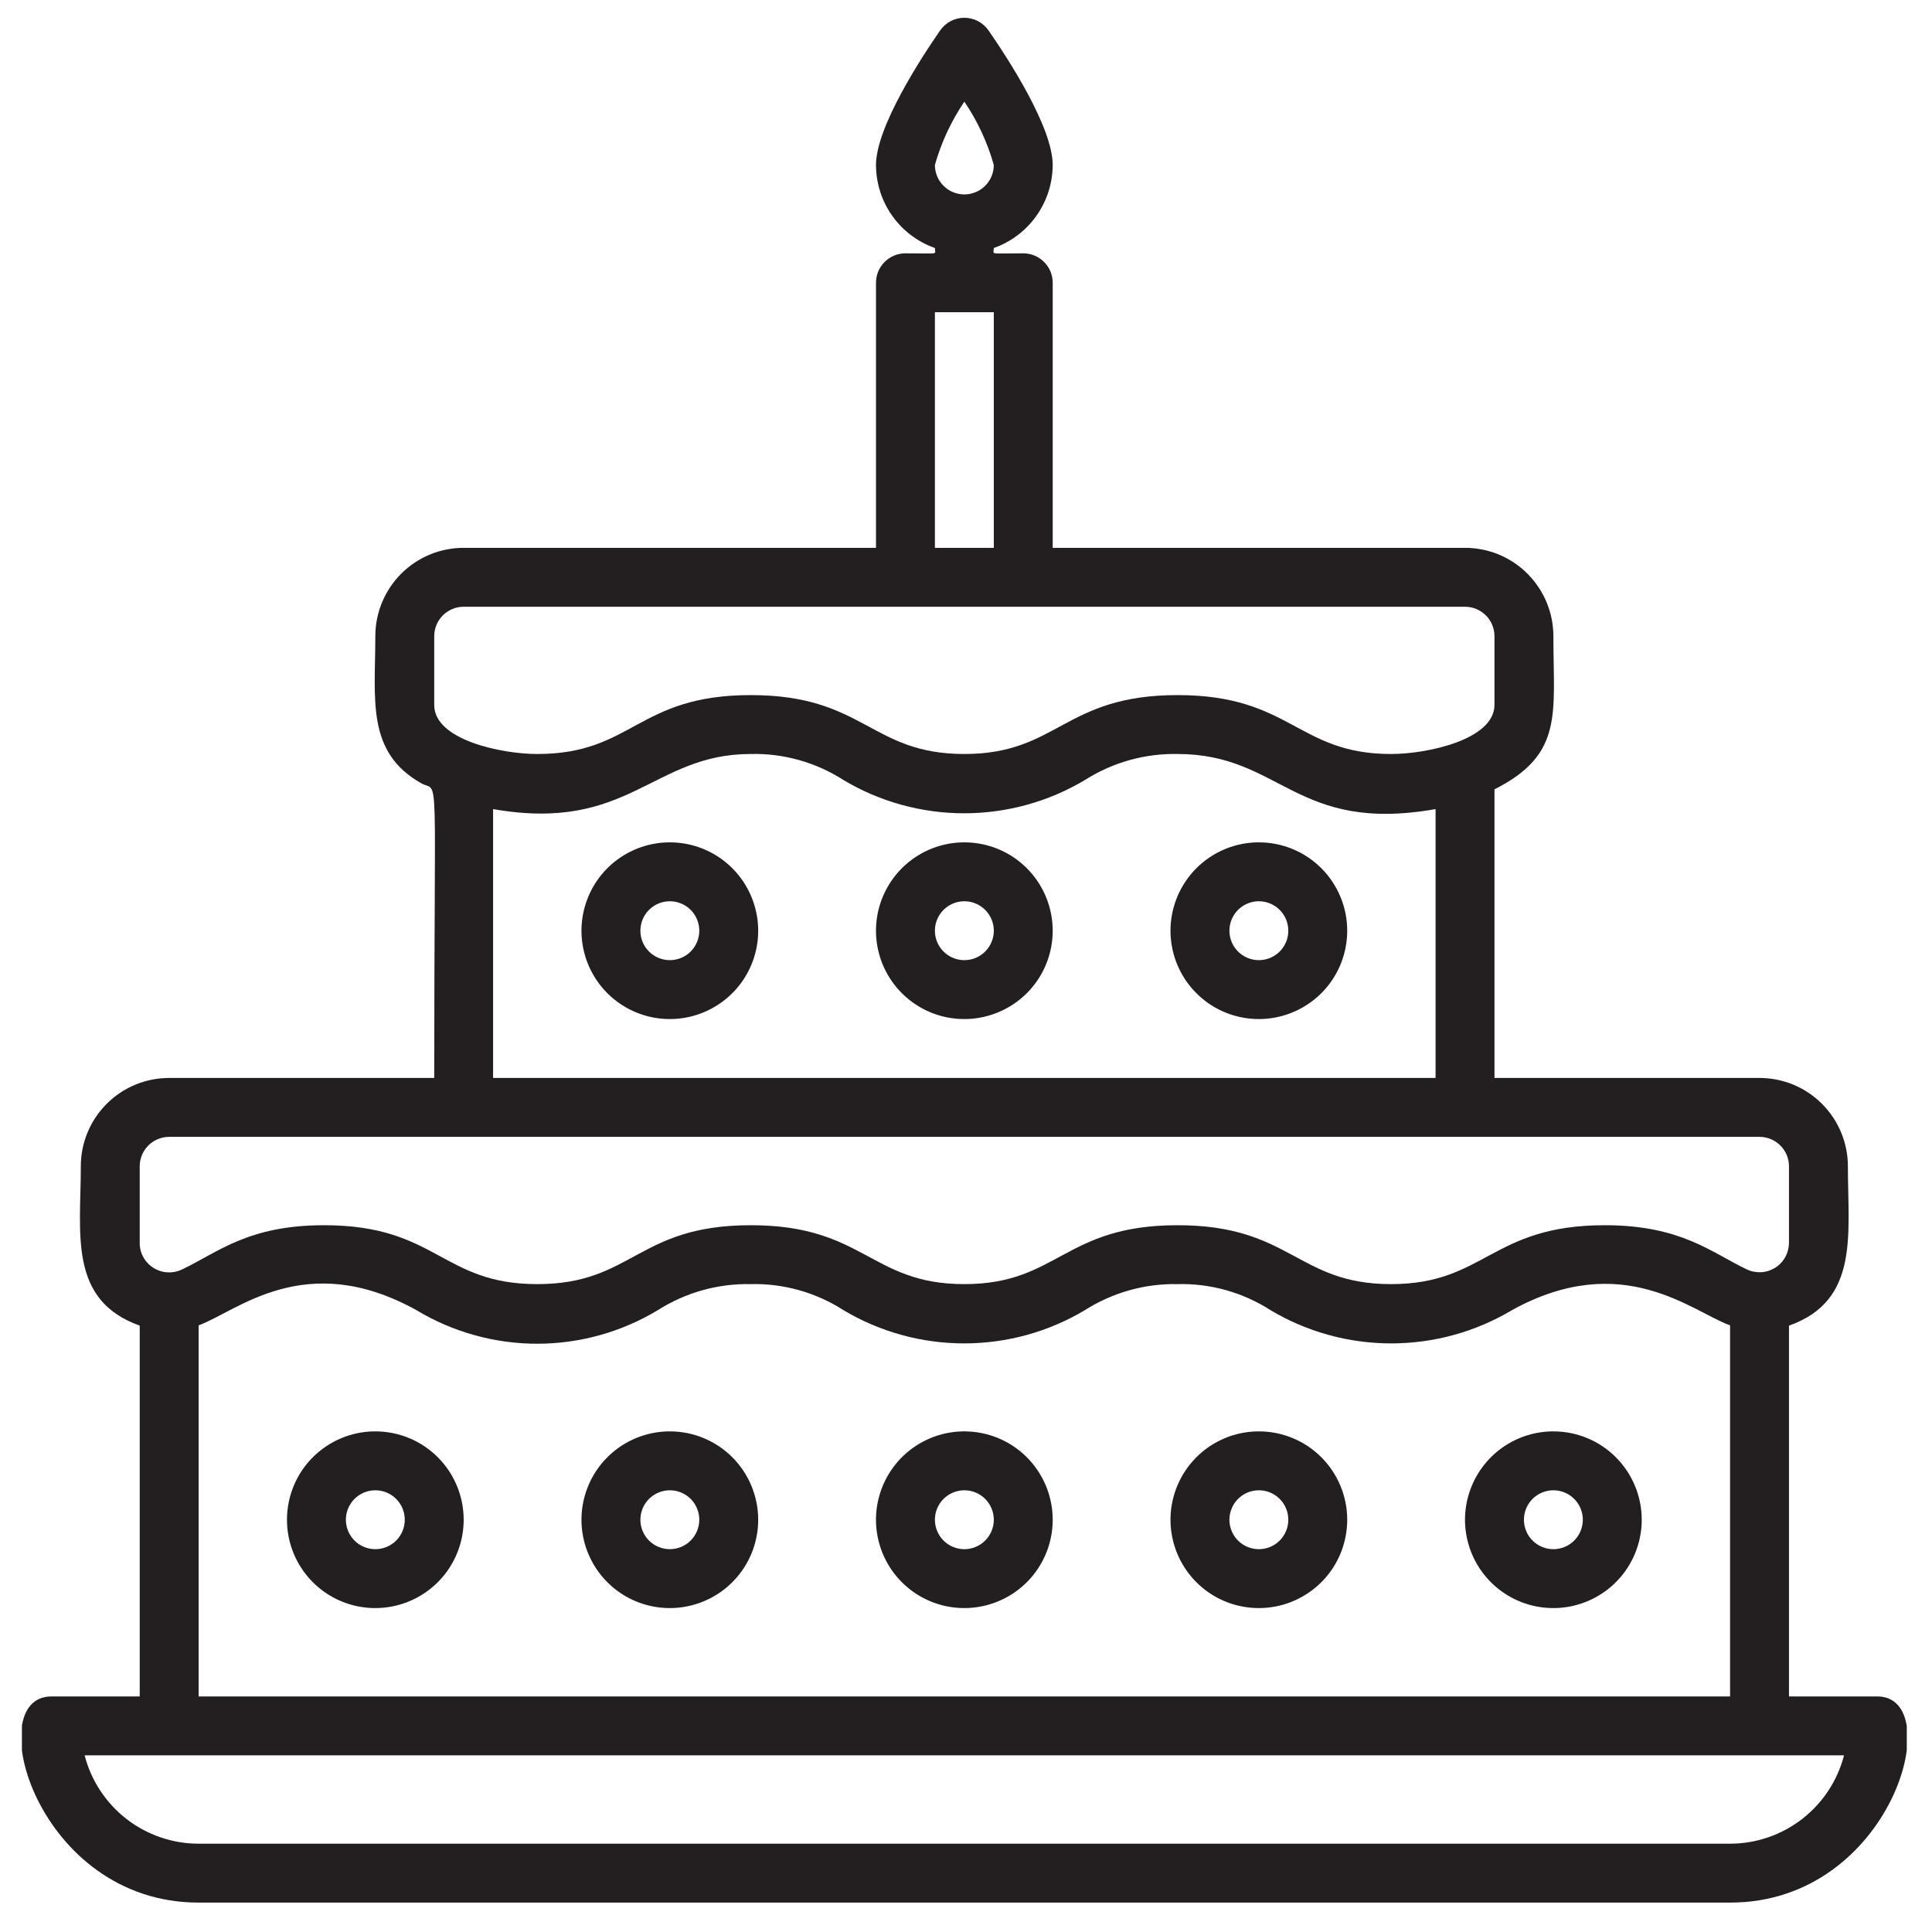 <svg width="41" height="41" viewBox="0 0 41 41" fill="none" xmlns="http://www.w3.org/2000/svg">
<g clip-path="url(#clip0_1343_2883)">
<path d="M39.84 36.001H37.965V28.132C39.465 27.601 39.215 26.195 39.215 24.751C39.215 24.254 39.017 23.777 38.665 23.425C38.314 23.073 37.837 22.876 37.34 22.876H31.715V16.751C33.19 16.007 32.965 15.145 32.965 13.501C32.965 13.004 32.767 12.527 32.415 12.175C32.064 11.823 31.587 11.626 31.09 11.626H22.34V6.001C22.34 5.835 22.274 5.676 22.157 5.559C22.039 5.442 21.88 5.376 21.715 5.376C20.965 5.376 21.09 5.413 21.09 5.263C21.454 5.135 21.77 4.896 21.994 4.58C22.218 4.265 22.338 3.888 22.34 3.501C22.34 2.701 21.39 1.238 20.977 0.645C20.919 0.562 20.843 0.495 20.753 0.448C20.664 0.402 20.565 0.377 20.465 0.377C20.364 0.377 20.265 0.402 20.175 0.448C20.086 0.495 20.01 0.562 19.952 0.645C19.54 1.238 18.59 2.701 18.59 3.501C18.591 3.888 18.711 4.265 18.935 4.58C19.159 4.896 19.475 5.135 19.84 5.263C19.84 5.413 19.965 5.376 19.215 5.376C19.049 5.376 18.89 5.442 18.773 5.559C18.655 5.676 18.59 5.835 18.59 6.001V11.626H9.84C9.342 11.626 8.865 11.823 8.514 12.175C8.162 12.527 7.965 13.004 7.965 13.501C7.965 14.845 7.765 15.963 8.946 16.626C9.327 16.832 9.215 16.064 9.215 22.876H3.59C3.092 22.876 2.615 23.073 2.264 23.425C1.912 23.777 1.715 24.254 1.715 24.751C1.715 26.182 1.446 27.588 2.965 28.132V36.001H1.09C-0.423 36.001 0.777 40.376 4.215 40.376H36.715C40.164 40.376 41.346 36.001 39.84 36.001ZM20.465 2.157C20.744 2.568 20.955 3.022 21.09 3.501C21.09 3.667 21.024 3.826 20.907 3.943C20.789 4.06 20.63 4.126 20.465 4.126C20.299 4.126 20.14 4.06 20.023 3.943C19.905 3.826 19.84 3.667 19.84 3.501C19.975 3.023 20.186 2.569 20.465 2.157ZM19.84 6.626H21.09V11.626H19.84V6.626ZM9.215 13.501C9.215 13.335 9.28 13.176 9.398 13.059C9.515 12.942 9.674 12.876 9.84 12.876H31.09C31.255 12.876 31.414 12.942 31.532 13.059C31.649 13.176 31.715 13.335 31.715 13.501V14.957C31.715 15.701 30.277 16.001 29.521 16.001C27.533 16.001 27.402 14.751 24.989 14.751C22.577 14.751 22.458 16.001 20.465 16.001C18.471 16.001 18.346 14.751 15.933 14.751C13.521 14.751 13.433 16.001 11.402 16.001C10.639 16.001 9.215 15.701 9.215 14.963V13.501ZM10.464 17.17C13.346 17.676 13.846 16.001 15.927 16.001C16.623 15.983 17.309 16.175 17.896 16.551C18.671 17.015 19.558 17.259 20.461 17.259C21.365 17.259 22.252 17.015 23.027 16.551C23.613 16.179 24.296 15.987 24.989 16.001C27.189 16.001 27.489 17.695 30.465 17.17V22.876H10.464V17.17ZM2.965 24.751C2.965 24.585 3.03 24.426 3.148 24.309C3.265 24.192 3.424 24.126 3.59 24.126H37.34C37.505 24.126 37.664 24.192 37.782 24.309C37.899 24.426 37.965 24.585 37.965 24.751V26.376C37.964 26.481 37.937 26.585 37.886 26.677C37.835 26.769 37.762 26.847 37.672 26.903C37.583 26.959 37.481 26.992 37.376 26.998C37.271 27.004 37.166 26.984 37.071 26.939C36.327 26.588 35.683 26.001 34.058 26.001C31.646 26.001 31.521 27.251 29.521 27.251C27.521 27.251 27.402 26.001 24.989 26.001C22.577 26.001 22.458 27.251 20.465 27.251C18.471 27.251 18.346 26.001 15.933 26.001C13.521 26.001 13.433 27.251 11.402 27.251C9.371 27.251 9.277 26.001 6.877 26.001C5.265 26.001 4.627 26.576 3.865 26.939C3.769 26.985 3.662 27.007 3.556 27.001C3.449 26.996 3.346 26.963 3.256 26.906C3.165 26.849 3.091 26.769 3.04 26.676C2.989 26.582 2.963 26.477 2.965 26.37V24.751ZM4.215 28.126C5.027 27.832 6.471 26.495 8.833 27.801C9.607 28.268 10.495 28.516 11.399 28.516C12.303 28.516 13.19 28.268 13.964 27.801C14.55 27.429 15.233 27.237 15.927 27.251C16.623 27.233 17.309 27.425 17.896 27.801C18.671 28.265 19.558 28.509 20.461 28.509C21.365 28.509 22.252 28.265 23.027 27.801C23.613 27.429 24.296 27.237 24.989 27.251C25.686 27.233 26.372 27.425 26.958 27.801C27.734 28.265 28.62 28.509 29.524 28.509C30.427 28.509 31.314 28.265 32.09 27.801C34.44 26.507 35.908 27.838 36.715 28.126V36.001H4.215V28.126ZM36.715 39.126H4.215C3.661 39.126 3.122 38.941 2.685 38.602C2.247 38.262 1.934 37.787 1.796 37.251H39.133C38.995 37.787 38.682 38.262 38.244 38.602C37.806 38.941 37.268 39.126 36.715 39.126Z" fill="#231F20"/>
<path d="M20.465 30.376C20.094 30.376 19.732 30.486 19.423 30.692C19.115 30.898 18.875 31.191 18.733 31.533C18.591 31.876 18.553 32.253 18.626 32.617C18.698 32.98 18.877 33.315 19.139 33.577C19.401 33.839 19.735 34.018 20.099 34.09C20.463 34.162 20.84 34.125 21.182 33.983C21.525 33.841 21.818 33.601 22.024 33.293C22.23 32.984 22.34 32.622 22.34 32.251C22.34 31.754 22.142 31.277 21.791 30.925C21.439 30.573 20.962 30.376 20.465 30.376ZM20.465 32.876C20.299 32.876 20.14 32.81 20.023 32.693C19.906 32.576 19.84 32.417 19.84 32.251C19.84 32.085 19.906 31.926 20.023 31.809C20.14 31.692 20.299 31.626 20.465 31.626C20.631 31.626 20.79 31.692 20.907 31.809C21.024 31.926 21.09 32.085 21.09 32.251C21.09 32.417 21.024 32.576 20.907 32.693C20.79 32.81 20.631 32.876 20.465 32.876Z" fill="#231F20"/>
<path d="M14.215 30.376C13.844 30.376 13.482 30.486 13.173 30.692C12.865 30.898 12.624 31.191 12.483 31.533C12.341 31.876 12.303 32.253 12.376 32.617C12.448 32.98 12.627 33.315 12.889 33.577C13.151 33.839 13.485 34.018 13.849 34.09C14.213 34.162 14.59 34.125 14.932 33.983C15.275 33.841 15.568 33.601 15.774 33.293C15.98 32.984 16.09 32.622 16.09 32.251C16.09 31.754 15.892 31.277 15.541 30.925C15.189 30.573 14.712 30.376 14.215 30.376ZM14.215 32.876C14.049 32.876 13.89 32.81 13.773 32.693C13.656 32.576 13.59 32.417 13.59 32.251C13.59 32.085 13.656 31.926 13.773 31.809C13.89 31.692 14.049 31.626 14.215 31.626C14.381 31.626 14.54 31.692 14.657 31.809C14.774 31.926 14.84 32.085 14.84 32.251C14.84 32.417 14.774 32.576 14.657 32.693C14.54 32.81 14.381 32.876 14.215 32.876Z" fill="#231F20"/>
<path d="M7.965 30.376C7.594 30.376 7.231 30.486 6.923 30.692C6.615 30.898 6.374 31.191 6.233 31.533C6.091 31.876 6.054 32.253 6.126 32.617C6.198 32.98 6.377 33.315 6.639 33.577C6.901 33.839 7.235 34.018 7.599 34.09C7.963 34.162 8.34 34.125 8.682 33.983C9.025 33.841 9.318 33.601 9.524 33.293C9.73 32.984 9.84 32.622 9.84 32.251C9.84 31.754 9.642 31.277 9.291 30.925C8.939 30.573 8.462 30.376 7.965 30.376ZM7.965 32.876C7.799 32.876 7.64 32.81 7.523 32.693C7.406 32.576 7.34 32.417 7.34 32.251C7.34 32.085 7.406 31.926 7.523 31.809C7.64 31.692 7.799 31.626 7.965 31.626C8.131 31.626 8.29 31.692 8.407 31.809C8.524 31.926 8.59 32.085 8.59 32.251C8.59 32.417 8.524 32.576 8.407 32.693C8.29 32.81 8.131 32.876 7.965 32.876Z" fill="#231F20"/>
<path d="M26.715 30.376C26.344 30.376 25.982 30.486 25.673 30.692C25.365 30.898 25.125 31.191 24.983 31.533C24.841 31.876 24.803 32.253 24.876 32.617C24.948 32.98 25.127 33.315 25.389 33.577C25.651 33.839 25.985 34.018 26.349 34.09C26.713 34.162 27.09 34.125 27.432 33.983C27.775 33.841 28.068 33.601 28.274 33.293C28.48 32.984 28.59 32.622 28.59 32.251C28.59 31.754 28.392 31.277 28.041 30.925C27.689 30.573 27.212 30.376 26.715 30.376ZM26.715 32.876C26.549 32.876 26.39 32.81 26.273 32.693C26.156 32.576 26.09 32.417 26.09 32.251C26.09 32.085 26.156 31.926 26.273 31.809C26.39 31.692 26.549 31.626 26.715 31.626C26.881 31.626 27.04 31.692 27.157 31.809C27.274 31.926 27.34 32.085 27.34 32.251C27.34 32.417 27.274 32.576 27.157 32.693C27.04 32.81 26.881 32.876 26.715 32.876Z" fill="#231F20"/>
<path d="M20.465 17.876C20.094 17.876 19.732 17.986 19.423 18.192C19.115 18.398 18.875 18.691 18.733 19.033C18.591 19.376 18.553 19.753 18.626 20.117C18.698 20.48 18.877 20.815 19.139 21.077C19.401 21.339 19.735 21.518 20.099 21.59C20.463 21.662 20.84 21.625 21.182 21.483C21.525 21.341 21.818 21.101 22.024 20.793C22.23 20.484 22.34 20.122 22.34 19.751C22.34 19.254 22.142 18.777 21.791 18.425C21.439 18.073 20.962 17.876 20.465 17.876ZM20.465 20.376C20.299 20.376 20.14 20.31 20.023 20.193C19.906 20.076 19.84 19.917 19.84 19.751C19.84 19.585 19.906 19.426 20.023 19.309C20.14 19.192 20.299 19.126 20.465 19.126C20.631 19.126 20.79 19.192 20.907 19.309C21.024 19.426 21.09 19.585 21.09 19.751C21.09 19.917 21.024 20.076 20.907 20.193C20.79 20.31 20.631 20.376 20.465 20.376Z" fill="#231F20"/>
<path d="M14.215 17.876C13.844 17.876 13.482 17.986 13.173 18.192C12.865 18.398 12.624 18.691 12.483 19.033C12.341 19.376 12.303 19.753 12.376 20.117C12.448 20.48 12.627 20.815 12.889 21.077C13.151 21.339 13.485 21.518 13.849 21.59C14.213 21.662 14.59 21.625 14.932 21.483C15.275 21.341 15.568 21.101 15.774 20.793C15.98 20.484 16.09 20.122 16.09 19.751C16.09 19.254 15.892 18.777 15.541 18.425C15.189 18.073 14.712 17.876 14.215 17.876ZM14.215 20.376C14.049 20.376 13.89 20.31 13.773 20.193C13.656 20.076 13.59 19.917 13.59 19.751C13.59 19.585 13.656 19.426 13.773 19.309C13.89 19.192 14.049 19.126 14.215 19.126C14.381 19.126 14.54 19.192 14.657 19.309C14.774 19.426 14.84 19.585 14.84 19.751C14.84 19.917 14.774 20.076 14.657 20.193C14.54 20.31 14.381 20.376 14.215 20.376Z" fill="#231F20"/>
<path d="M26.715 17.876C26.344 17.876 25.982 17.986 25.673 18.192C25.365 18.398 25.125 18.691 24.983 19.033C24.841 19.376 24.803 19.753 24.876 20.117C24.948 20.48 25.127 20.815 25.389 21.077C25.651 21.339 25.985 21.518 26.349 21.59C26.713 21.662 27.09 21.625 27.432 21.483C27.775 21.341 28.068 21.101 28.274 20.793C28.48 20.484 28.59 20.122 28.59 19.751C28.59 19.254 28.392 18.777 28.041 18.425C27.689 18.073 27.212 17.876 26.715 17.876ZM26.715 20.376C26.549 20.376 26.39 20.31 26.273 20.193C26.156 20.076 26.09 19.917 26.09 19.751C26.09 19.585 26.156 19.426 26.273 19.309C26.39 19.192 26.549 19.126 26.715 19.126C26.881 19.126 27.04 19.192 27.157 19.309C27.274 19.426 27.34 19.585 27.34 19.751C27.34 19.917 27.274 20.076 27.157 20.193C27.04 20.31 26.881 20.376 26.715 20.376Z" fill="#231F20"/>
<path d="M32.965 30.376C32.594 30.376 32.231 30.486 31.923 30.692C31.615 30.898 31.375 31.191 31.233 31.533C31.091 31.876 31.053 32.253 31.126 32.617C31.198 32.98 31.377 33.315 31.639 33.577C31.901 33.839 32.235 34.018 32.599 34.09C32.963 34.162 33.34 34.125 33.682 33.983C34.025 33.841 34.318 33.601 34.524 33.293C34.73 32.984 34.84 32.622 34.84 32.251C34.84 31.754 34.642 31.277 34.291 30.925C33.939 30.573 33.462 30.376 32.965 30.376ZM32.965 32.876C32.799 32.876 32.64 32.81 32.523 32.693C32.406 32.576 32.34 32.417 32.34 32.251C32.34 32.085 32.406 31.926 32.523 31.809C32.64 31.692 32.799 31.626 32.965 31.626C33.131 31.626 33.29 31.692 33.407 31.809C33.524 31.926 33.59 32.085 33.59 32.251C33.59 32.417 33.524 32.576 33.407 32.693C33.29 32.81 33.131 32.876 32.965 32.876Z" fill="#231F20"/>
</g>
<defs>
<clipPath id="clip0_1343_2883">
<rect width="40" height="40" fill="white" transform="translate(0.465 0.376)"/>
</clipPath>
</defs>
</svg>
